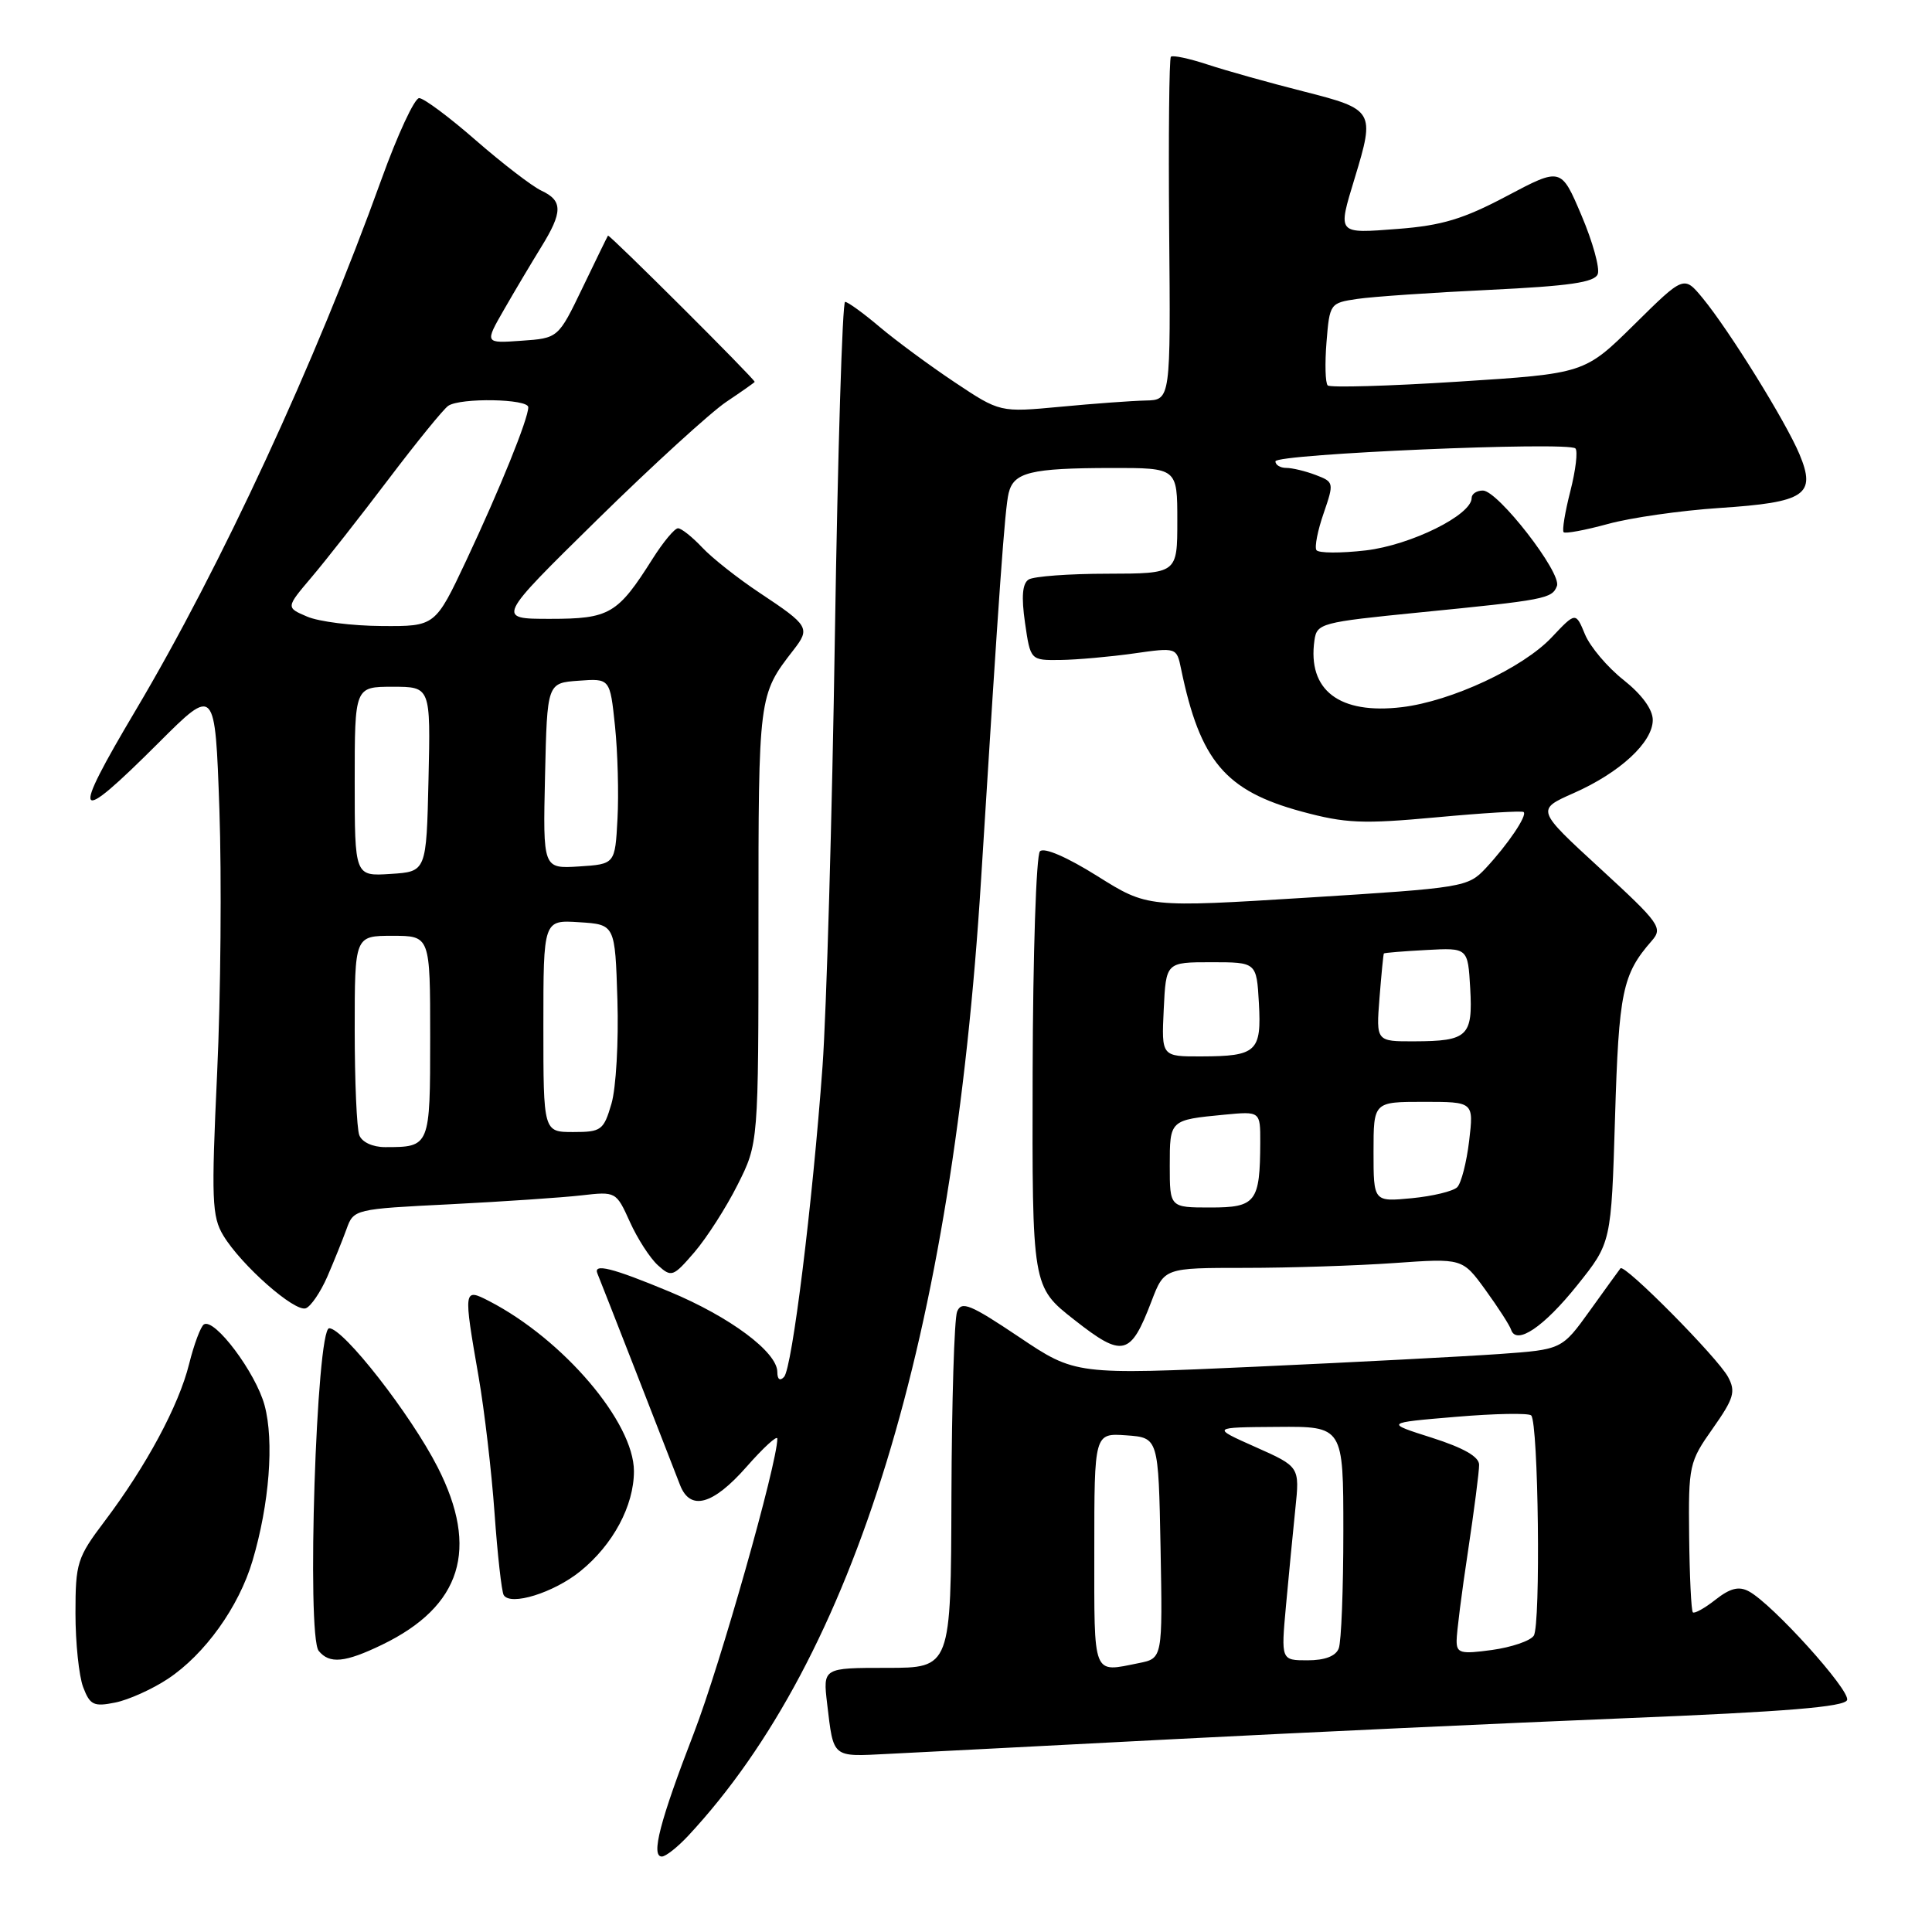 <?xml version="1.0" encoding="UTF-8" standalone="no"?>
<!DOCTYPE svg PUBLIC "-//W3C//DTD SVG 1.1//EN" "http://www.w3.org/Graphics/SVG/1.1/DTD/svg11.dtd" >
<svg xmlns="http://www.w3.org/2000/svg" xmlns:xlink="http://www.w3.org/1999/xlink" version="1.1" viewBox="0 0 256 256">
 <g >
 <path fill="currentColor"
d=" M 91.19 243.25 C 113.26 219.56 126.22 177.25 130.00 116.50 C 132.41 77.70 133.15 67.39 133.65 65.34 C 134.32 62.58 136.54 62.03 147.25 62.01 C 156.00 62.00 156.00 62.00 156.00 69.00 C 156.00 76.00 156.00 76.00 146.75 76.02 C 141.66 76.02 136.96 76.37 136.30 76.79 C 135.47 77.32 135.32 79.06 135.82 82.53 C 136.54 87.50 136.54 87.50 140.52 87.45 C 142.71 87.42 147.07 87.03 150.20 86.59 C 155.91 85.78 155.91 85.78 156.50 88.64 C 159.02 100.84 162.37 104.79 172.46 107.53 C 178.30 109.11 180.53 109.20 190.32 108.30 C 196.47 107.73 201.67 107.41 201.89 107.60 C 202.40 108.05 199.80 111.90 196.85 115.06 C 194.51 117.55 193.91 117.65 173.25 118.94 C 152.06 120.26 152.06 120.26 145.38 116.07 C 141.39 113.57 138.35 112.25 137.80 112.80 C 137.30 113.30 136.87 126.48 136.83 142.10 C 136.76 170.50 136.76 170.50 142.36 174.89 C 148.79 179.94 149.80 179.70 152.58 172.42 C 154.27 168.00 154.27 168.00 164.98 168.00 C 170.87 168.00 179.76 167.71 184.74 167.36 C 193.78 166.72 193.78 166.72 196.83 170.92 C 198.51 173.24 200.04 175.61 200.23 176.20 C 200.93 178.29 204.56 175.84 209.00 170.29 C 213.50 164.67 213.50 164.67 214.00 148.09 C 214.50 131.42 214.98 129.10 218.86 124.67 C 220.37 122.94 219.96 122.37 212.01 115.06 C 203.55 107.29 203.55 107.29 208.52 105.09 C 214.65 102.38 219.00 98.36 219.00 95.40 C 219.00 94.00 217.55 92.02 215.13 90.10 C 213.00 88.42 210.70 85.70 210.02 84.06 C 208.79 81.08 208.79 81.08 205.60 84.46 C 201.79 88.50 192.33 92.91 185.78 93.70 C 177.47 94.70 173.23 91.47 174.17 84.85 C 174.49 82.59 175.04 82.45 188.00 81.16 C 204.77 79.50 205.66 79.33 206.30 77.65 C 206.97 75.93 198.48 65.00 196.49 65.00 C 195.67 65.00 195.00 65.44 195.00 65.99 C 195.00 68.24 186.96 72.22 180.99 72.93 C 177.64 73.32 174.69 73.30 174.43 72.89 C 174.17 72.47 174.60 70.28 175.39 68.01 C 176.78 63.96 176.76 63.86 174.34 62.94 C 172.98 62.42 171.22 62.00 170.43 62.00 C 169.65 62.00 169.00 61.61 169.00 61.13 C 169.00 60.15 207.81 58.48 208.75 59.42 C 209.09 59.76 208.79 62.30 208.08 65.08 C 207.37 67.85 206.97 70.30 207.19 70.52 C 207.41 70.74 210.05 70.25 213.05 69.43 C 216.05 68.60 222.70 67.65 227.83 67.31 C 239.23 66.56 240.69 65.58 238.44 60.19 C 236.62 55.85 229.14 43.79 225.61 39.50 C 223.13 36.50 223.13 36.50 216.55 43.00 C 209.96 49.50 209.96 49.50 193.23 50.57 C 184.03 51.16 176.24 51.38 175.93 51.07 C 175.61 50.76 175.54 48.17 175.77 45.32 C 176.18 40.22 176.24 40.14 179.84 39.61 C 181.85 39.31 189.72 38.77 197.33 38.41 C 207.94 37.90 211.29 37.42 211.71 36.32 C 212.01 35.54 211.04 32.03 209.55 28.53 C 206.85 22.17 206.85 22.17 199.67 25.97 C 193.92 29.02 191.07 29.88 185.25 30.33 C 177.10 30.95 177.23 31.11 179.51 23.59 C 182.21 14.71 182.08 14.49 172.75 12.12 C 168.21 10.97 162.49 9.37 160.04 8.56 C 157.58 7.75 155.38 7.28 155.15 7.52 C 154.92 7.75 154.82 18.08 154.92 30.47 C 155.12 53.00 155.12 53.00 151.81 53.07 C 149.99 53.11 144.90 53.48 140.50 53.90 C 132.50 54.65 132.50 54.65 126.50 50.65 C 123.20 48.45 118.73 45.15 116.57 43.33 C 114.41 41.50 112.34 40.00 111.98 40.00 C 111.62 40.00 111.01 59.82 110.63 84.03 C 110.26 108.25 109.51 134.01 108.99 141.28 C 107.66 159.54 104.96 181.31 103.89 182.45 C 103.35 183.03 103.00 182.78 103.00 181.80 C 103.00 179.16 96.73 174.49 88.71 171.15 C 81.09 167.98 78.55 167.35 79.17 168.77 C 79.51 169.56 88.52 192.64 90.10 196.75 C 91.44 200.25 94.45 199.44 98.92 194.36 C 101.16 191.81 103.00 190.13 103.00 190.63 C 103.00 193.88 95.43 220.60 91.95 229.62 C 87.44 241.30 86.22 246.00 87.70 246.00 C 88.21 246.00 89.78 244.76 91.19 243.25 Z  M 155.50 230.45 C 172.55 229.57 199.51 228.32 215.42 227.67 C 236.68 226.81 244.45 226.17 244.75 225.26 C 245.18 223.96 234.83 212.51 231.73 210.86 C 230.41 210.15 229.26 210.44 227.32 211.96 C 225.88 213.10 224.52 213.85 224.31 213.64 C 224.10 213.43 223.88 208.89 223.82 203.56 C 223.72 194.16 223.82 193.71 226.95 189.28 C 229.75 185.30 230.02 184.40 228.98 182.46 C 227.60 179.89 215.22 167.39 214.72 168.06 C 214.53 168.30 212.71 170.82 210.67 173.66 C 206.96 178.82 206.96 178.82 198.73 179.41 C 194.20 179.73 179.70 180.49 166.50 181.09 C 142.50 182.18 142.50 182.18 135.00 177.14 C 128.57 172.83 127.40 172.35 126.82 173.80 C 126.45 174.74 126.11 185.74 126.07 198.25 C 126.00 221.00 126.00 221.00 117.52 221.00 C 109.04 221.00 109.04 221.00 109.60 225.75 C 110.47 233.02 110.18 232.78 117.67 232.40 C 121.43 232.21 138.45 231.34 155.50 230.45 Z  M 22.24 222.46 C 27.13 219.22 31.65 212.93 33.46 206.81 C 35.69 199.30 36.34 190.97 35.06 186.22 C 33.90 181.90 28.44 174.61 27.02 175.49 C 26.60 175.75 25.71 178.11 25.06 180.73 C 23.69 186.25 19.39 194.24 13.87 201.56 C 10.22 206.39 10.00 207.09 10.00 213.78 C 10.00 217.68 10.46 222.08 11.02 223.56 C 11.92 225.93 12.42 226.17 15.25 225.60 C 17.02 225.25 20.17 223.83 22.24 222.46 Z  M 50.64 217.93 C 61.15 212.84 63.52 205.26 57.99 194.41 C 54.42 187.41 45.51 176.00 43.62 176.00 C 41.92 176.00 40.60 216.74 42.23 218.75 C 43.66 220.51 45.72 220.31 50.64 217.93 Z  M 76.89 208.20 C 81.23 204.69 84.00 199.52 84.00 194.94 C 84.00 188.48 74.65 177.49 64.83 172.41 C 61.40 170.64 61.39 170.76 63.43 182.50 C 64.19 186.90 65.14 195.00 65.53 200.50 C 65.92 206.00 66.47 210.88 66.74 211.35 C 67.62 212.84 73.37 211.05 76.89 208.20 Z  M 43.36 169.19 C 44.24 167.16 45.39 164.31 45.92 162.85 C 46.86 160.23 46.98 160.20 59.69 159.57 C 66.73 159.21 74.56 158.68 77.07 158.39 C 81.60 157.87 81.65 157.89 83.46 161.90 C 84.46 164.12 86.13 166.71 87.17 167.65 C 88.97 169.28 89.19 169.20 92.01 165.93 C 93.63 164.04 96.21 160.03 97.73 157.00 C 100.50 151.50 100.50 151.50 100.50 122.50 C 100.50 92.10 100.50 92.11 105.14 86.13 C 107.39 83.23 107.20 82.90 100.68 78.57 C 97.80 76.66 94.36 73.95 93.05 72.55 C 91.73 71.15 90.29 70.00 89.84 70.00 C 89.39 70.00 87.88 71.82 86.48 74.03 C 81.84 81.38 80.78 82.00 72.88 82.00 C 65.77 82.00 65.77 82.00 79.13 68.87 C 86.48 61.65 94.19 54.62 96.25 53.24 C 98.31 51.86 100.00 50.67 100.00 50.60 C 100.00 50.21 80.70 30.98 80.56 31.22 C 80.46 31.37 78.94 34.49 77.18 38.15 C 73.97 44.81 73.97 44.81 69.09 45.15 C 64.21 45.50 64.21 45.50 66.80 41.00 C 68.22 38.52 70.43 34.82 71.69 32.77 C 74.58 28.10 74.59 26.60 71.75 25.27 C 70.51 24.69 66.61 21.69 63.07 18.61 C 59.54 15.52 56.15 13.00 55.54 13.00 C 54.93 13.00 52.68 17.84 50.55 23.75 C 41.75 48.15 29.29 75.06 17.98 94.11 C 9.27 108.78 9.83 109.59 21.00 98.44 C 28.50 90.95 28.50 90.95 29.07 107.23 C 29.38 116.18 29.25 131.92 28.77 142.21 C 27.99 158.96 28.08 161.21 29.59 163.71 C 31.97 167.65 39.07 173.91 40.53 173.35 C 41.20 173.09 42.47 171.22 43.36 169.19 Z  M 155.00 154.47 C 155.00 148.38 154.98 148.40 162.25 147.70 C 167.00 147.25 167.00 147.25 166.99 151.37 C 166.96 159.30 166.42 160.00 160.38 160.00 C 155.00 160.00 155.00 160.00 155.00 154.47 Z  M 182.00 152.63 C 182.00 146.00 182.00 146.00 188.64 146.00 C 195.28 146.00 195.28 146.00 194.67 151.17 C 194.33 154.02 193.62 156.78 193.09 157.31 C 192.55 157.85 189.84 158.50 187.06 158.77 C 182.00 159.25 182.00 159.25 182.00 152.63 Z  M 154.20 133.75 C 154.50 127.50 154.50 127.50 160.50 127.50 C 166.50 127.50 166.50 127.50 166.81 132.91 C 167.17 139.34 166.51 139.96 159.20 139.98 C 153.90 140.00 153.90 140.00 154.20 133.75 Z  M 182.79 132.25 C 183.04 129.09 183.30 126.43 183.37 126.34 C 183.44 126.25 185.97 126.04 189.00 125.88 C 194.50 125.58 194.50 125.58 194.81 130.95 C 195.17 137.31 194.48 137.96 187.42 137.98 C 182.34 138.00 182.34 138.00 182.79 132.25 Z  M 145.00 205.44 C 145.00 189.89 145.00 189.89 149.25 190.19 C 153.50 190.50 153.50 190.50 153.78 205.12 C 154.05 219.74 154.05 219.74 150.90 220.37 C 144.71 221.61 145.00 222.34 145.00 205.44 Z  M 170.40 212.75 C 170.77 208.76 171.32 202.99 171.64 199.92 C 172.22 194.35 172.22 194.35 166.36 191.74 C 160.50 189.13 160.50 189.13 169.25 189.07 C 178.00 189.00 178.00 189.00 178.00 202.92 C 178.00 210.57 177.73 217.55 177.39 218.42 C 177.00 219.45 175.55 220.00 173.26 220.00 C 169.74 220.00 169.74 220.00 170.40 212.75 Z  M 193.01 217.39 C 193.01 216.35 193.68 211.04 194.51 205.59 C 195.33 200.14 196.00 194.96 195.99 194.09 C 195.99 193.02 193.93 191.85 189.74 190.51 C 183.50 188.53 183.50 188.53 192.89 187.74 C 198.05 187.30 202.55 187.22 202.89 187.55 C 203.85 188.52 204.17 215.36 203.23 216.74 C 202.77 217.43 200.28 218.27 197.70 218.63 C 193.53 219.20 193.00 219.06 193.01 217.39 Z  M 47.61 150.42 C 47.27 149.55 47.00 143.25 47.00 136.42 C 47.00 124.00 47.00 124.00 52.00 124.00 C 57.00 124.00 57.00 124.00 57.00 137.39 C 57.00 151.97 56.99 152.00 51.03 152.00 C 49.38 152.00 47.96 151.34 47.61 150.42 Z  M 72.00 135.95 C 72.00 121.89 72.00 121.89 76.75 122.20 C 81.50 122.50 81.50 122.50 81.81 132.50 C 81.98 138.00 81.63 144.19 81.02 146.25 C 79.99 149.77 79.67 150.00 75.96 150.00 C 72.00 150.00 72.00 150.00 72.00 135.95 Z  M 47.00 103.55 C 47.00 91.00 47.00 91.00 52.03 91.00 C 57.06 91.00 57.06 91.00 56.78 103.25 C 56.50 115.50 56.50 115.50 51.75 115.80 C 47.00 116.11 47.00 116.11 47.00 103.55 Z  M 72.22 102.81 C 72.50 90.50 72.50 90.50 76.66 90.20 C 80.83 89.89 80.83 89.89 81.49 96.20 C 81.85 99.66 82.00 105.20 81.82 108.50 C 81.50 114.50 81.50 114.50 76.72 114.81 C 71.94 115.11 71.94 115.11 72.22 102.81 Z  M 40.69 81.70 C 37.88 80.50 37.88 80.50 41.27 76.50 C 43.14 74.30 47.73 68.45 51.48 63.50 C 55.23 58.55 58.79 54.17 59.40 53.77 C 61.03 52.68 70.00 52.84 70.00 53.96 C 70.00 55.50 66.24 64.78 61.79 74.25 C 57.67 83.00 57.67 83.00 50.58 82.95 C 46.69 82.93 42.23 82.37 40.69 81.70 Z "/>
</g>
</svg>